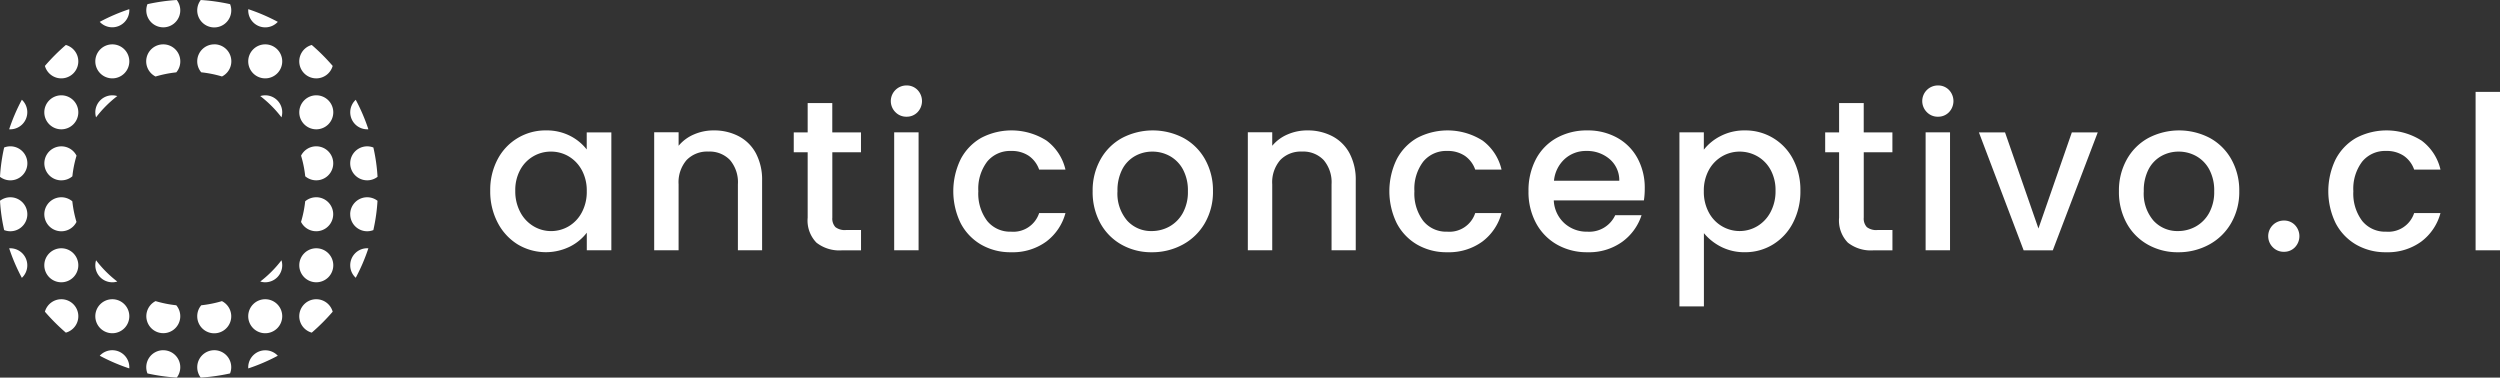 <svg id="Grupo_120" data-name="Grupo 120" xmlns="http://www.w3.org/2000/svg" width="248.806" height="37.58" viewBox="0 0 248.806 37.58">
  <rect x="0" y="0" width="248.806" height="37.58" fill="#333333" stroke="none"/>
  <path id="Trazado_176" data-name="Trazado 176" d="M540.524,318.549a5.356,5.356,0,0,1,4.8-2.876,5.121,5.121,0,0,1,2.418.544,4.914,4.914,0,0,1,1.651,1.353v-1.7h2.451V327.6H549.4v-1.747a4.83,4.83,0,0,1-1.683,1.385,5.444,5.444,0,0,1-5.2-.224,5.513,5.513,0,0,1-1.992-2.173,6.684,6.684,0,0,1-.735-3.163A6.5,6.5,0,0,1,540.524,318.549Zm8.373,1.065a3.517,3.517,0,0,0-1.31-1.364,3.432,3.432,0,0,0-1.747-.468,3.444,3.444,0,0,0-3.057,1.8,4.192,4.192,0,0,0-.5,2.1,4.375,4.375,0,0,0,.5,2.13,3.529,3.529,0,0,0,1.321,1.4,3.384,3.384,0,0,0,1.736.48,3.427,3.427,0,0,0,1.747-.469,3.492,3.492,0,0,0,1.31-1.375,4.312,4.312,0,0,0,.5-2.12A4.255,4.255,0,0,0,548.9,319.615Z" transform="translate(-491.001 -302.694)" fill="#fff"/>
  <path id="Trazado_177" data-name="Trazado 177" d="M578.576,316.249a4.091,4.091,0,0,1,1.715,1.7,5.608,5.608,0,0,1,.618,2.728V327.6H578.5v-6.562a3.407,3.407,0,0,0-.788-2.418,2.806,2.806,0,0,0-2.152-.841,2.84,2.84,0,0,0-2.162.841,3.379,3.379,0,0,0-.8,2.418V327.6h-2.429v-11.74H572.6v1.342a4.017,4.017,0,0,1,1.524-1.129,4.871,4.871,0,0,1,1.971-.4A5.261,5.261,0,0,1,578.576,316.249Z" transform="translate(-505.063 -302.694)" fill="#fff"/>
  <path id="Trazado_178" data-name="Trazado 178" d="M599.867,315.5V322a1.246,1.246,0,0,0,.309.948,1.533,1.533,0,0,0,1.055.288h1.492v2.024H600.8a3.691,3.691,0,0,1-2.513-.767,3.159,3.159,0,0,1-.874-2.492v-6.5h-1.385v-1.982h1.385V310.6h2.45v2.919h2.856V315.5Z" transform="translate(-517.032 -300.344)" fill="#fff"/>
  <path id="Trazado_179" data-name="Trazado 179" d="M614.487,310.007a1.555,1.555,0,0,1,1.108-2.663,1.48,1.48,0,0,1,1.086.447,1.6,1.6,0,0,1,0,2.216,1.478,1.478,0,0,1-1.086.447A1.506,1.506,0,0,1,614.487,310.007Zm2.3,2v11.74h-2.429V312.01Z" transform="translate(-525.367 -298.839)" fill="#fff"/>
  <path id="Trazado_180" data-name="Trazado 180" d="M626.317,318.539a5.232,5.232,0,0,1,2.035-2.12,6.5,6.5,0,0,1,6.509.266,4.989,4.989,0,0,1,1.885,2.887h-2.62a2.773,2.773,0,0,0-1.023-1.364,3.023,3.023,0,0,0-1.768-.49,2.941,2.941,0,0,0-2.376,1.055,4.464,4.464,0,0,0-.884,2.951,4.512,4.512,0,0,0,.884,2.962,2.93,2.93,0,0,0,2.376,1.065,2.7,2.7,0,0,0,2.792-1.853h2.62a5.246,5.246,0,0,1-1.918,2.844,5.661,5.661,0,0,1-3.494,1.055,5.816,5.816,0,0,1-2.982-.757,5.3,5.3,0,0,1-2.035-2.13,7.271,7.271,0,0,1,0-6.371Z" transform="translate(-530.709 -302.694)" fill="#fff"/>
  <path id="Trazado_181" data-name="Trazado 181" d="M654.279,327.04a5.425,5.425,0,0,1-2.109-2.13,6.425,6.425,0,0,1-.767-3.185,6.3,6.3,0,0,1,.788-3.175,5.453,5.453,0,0,1,2.152-2.131,6.6,6.6,0,0,1,6.094,0,5.456,5.456,0,0,1,2.152,2.131,6.309,6.309,0,0,1,.789,3.175,6.173,6.173,0,0,1-.81,3.175,5.6,5.6,0,0,1-2.205,2.141,6.356,6.356,0,0,1-3.079.757A6.008,6.008,0,0,1,654.279,327.04Zm4.761-1.8a3.417,3.417,0,0,0,1.332-1.342,4.314,4.314,0,0,0,.511-2.173,4.4,4.4,0,0,0-.49-2.163,3.31,3.31,0,0,0-1.3-1.332,3.551,3.551,0,0,0-1.747-.447,3.491,3.491,0,0,0-1.736.447,3.2,3.2,0,0,0-1.268,1.332,4.573,4.573,0,0,0-.468,2.163,4.117,4.117,0,0,0,.97,2.93,3.2,3.2,0,0,0,2.439,1.034A3.613,3.613,0,0,0,659.041,325.24Z" transform="translate(-542.66 -302.694)" fill="#fff"/>
  <path id="Trazado_182" data-name="Trazado 182" d="M688.563,316.249a4.088,4.088,0,0,1,1.715,1.7,5.608,5.608,0,0,1,.618,2.728V327.6h-2.408v-6.562a3.407,3.407,0,0,0-.789-2.418,2.8,2.8,0,0,0-2.151-.841,2.84,2.84,0,0,0-2.163.841,3.379,3.379,0,0,0-.8,2.418V327.6h-2.429v-11.74h2.429v1.342a4.016,4.016,0,0,1,1.524-1.129,4.871,4.871,0,0,1,1.971-.4A5.258,5.258,0,0,1,688.563,316.249Z" transform="translate(-555.969 -302.694)" fill="#fff"/>
  <path id="Trazado_183" data-name="Trazado 183" d="M707.111,318.539a5.235,5.235,0,0,1,2.035-2.12,6.506,6.506,0,0,1,6.509.266,4.989,4.989,0,0,1,1.885,2.887h-2.62a2.772,2.772,0,0,0-1.023-1.364,3.024,3.024,0,0,0-1.768-.49,2.941,2.941,0,0,0-2.376,1.055,4.463,4.463,0,0,0-.884,2.951,4.512,4.512,0,0,0,.884,2.962,2.93,2.93,0,0,0,2.376,1.065,2.7,2.7,0,0,0,2.792-1.853h2.62a5.245,5.245,0,0,1-1.918,2.844,5.661,5.661,0,0,1-3.494,1.055,5.819,5.819,0,0,1-2.983-.757,5.3,5.3,0,0,1-2.035-2.13,7.271,7.271,0,0,1,0-6.371Z" transform="translate(-568.104 -302.694)" fill="#fff"/>
  <path id="Trazado_184" data-name="Trazado 184" d="M743.641,322.64h-8.969a3.253,3.253,0,0,0,1.044,2.259,3.292,3.292,0,0,0,2.3.852,2.842,2.842,0,0,0,2.77-1.64h2.621a5.288,5.288,0,0,1-1.928,2.653,5.658,5.658,0,0,1-3.462,1.033A6,6,0,0,1,735,327.04a5.376,5.376,0,0,1-2.087-2.13,6.492,6.492,0,0,1-.757-3.185,6.655,6.655,0,0,1,.735-3.185,5.171,5.171,0,0,1,2.067-2.12,6.154,6.154,0,0,1,3.057-.746,5.979,5.979,0,0,1,2.961.725A5.112,5.112,0,0,1,743,318.432a6.128,6.128,0,0,1,.725,3.015A7.572,7.572,0,0,1,743.641,322.64Zm-2.45-1.96a2.764,2.764,0,0,0-.959-2.152,3.43,3.43,0,0,0-2.323-.81,3.118,3.118,0,0,0-2.151.8,3.341,3.341,0,0,0-1.066,2.163Z" transform="translate(-580.036 -302.694)" fill="#fff"/>
  <path id="Trazado_185" data-name="Trazado 185" d="M764.232,316.227a5.137,5.137,0,0,1,2.408-.554,5.322,5.322,0,0,1,4.794,2.876,6.574,6.574,0,0,1,.725,3.132,6.763,6.763,0,0,1-.725,3.163,5.411,5.411,0,0,1-1.992,2.173,5.253,5.253,0,0,1-2.8.778,5.094,5.094,0,0,1-2.386-.544,5.348,5.348,0,0,1-1.7-1.353v7.287H760.12V315.865h2.429v1.726A4.928,4.928,0,0,1,764.232,316.227Zm4.953,3.356a3.433,3.433,0,0,0-1.321-1.342,3.543,3.543,0,0,0-1.758-.458,3.451,3.451,0,0,0-1.737.468,3.5,3.5,0,0,0-1.321,1.364,4.249,4.249,0,0,0-.5,2.109,4.306,4.306,0,0,0,.5,2.12,3.463,3.463,0,0,0,3.057,1.844,3.424,3.424,0,0,0,1.758-.48,3.531,3.531,0,0,0,1.321-1.4,4.375,4.375,0,0,0,.5-2.13A4.191,4.191,0,0,0,769.186,319.583Z" transform="translate(-592.979 -302.694)" fill="#fff"/>
  <path id="Trazado_186" data-name="Trazado 186" d="M790.966,315.5V322a1.244,1.244,0,0,0,.309.948,1.532,1.532,0,0,0,1.055.288h1.491v2.024H791.9a3.692,3.692,0,0,1-2.514-.767,3.159,3.159,0,0,1-.874-2.492v-6.5h-1.385v-1.982h1.385V310.6h2.451v2.919h2.855V315.5Z" transform="translate(-605.481 -300.344)" fill="#fff"/>
  <path id="Trazado_187" data-name="Trazado 187" d="M805.586,310.007a1.555,1.555,0,0,1,1.108-2.663,1.482,1.482,0,0,1,1.087.447,1.6,1.6,0,0,1,0,2.216,1.48,1.48,0,0,1-1.087.447A1.5,1.5,0,0,1,805.586,310.007Zm2.3,2v11.74h-2.429V312.01Z" transform="translate(-613.815 -298.839)" fill="#fff"/>
  <path id="Trazado_188" data-name="Trazado 188" d="M821.533,325.6l3.324-9.566h2.578l-4.474,11.74h-2.9l-4.453-11.74h2.6Z" transform="translate(-618.662 -302.859)" fill="#fff"/>
  <path id="Trazado_189" data-name="Trazado 189" d="M844.427,327.04a5.426,5.426,0,0,1-2.109-2.13,6.425,6.425,0,0,1-.768-3.185,6.3,6.3,0,0,1,.789-3.175,5.447,5.447,0,0,1,2.152-2.131,6.6,6.6,0,0,1,6.094,0,5.45,5.45,0,0,1,2.152,2.131,6.306,6.306,0,0,1,.788,3.175,6.173,6.173,0,0,1-.81,3.175,5.6,5.6,0,0,1-2.2,2.141,6.359,6.359,0,0,1-3.079.757A6.007,6.007,0,0,1,844.427,327.04Zm4.761-1.8a3.417,3.417,0,0,0,1.332-1.342,4.315,4.315,0,0,0,.511-2.173,4.4,4.4,0,0,0-.49-2.163,3.307,3.307,0,0,0-1.3-1.332,3.548,3.548,0,0,0-1.747-.447,3.491,3.491,0,0,0-1.736.447,3.2,3.2,0,0,0-1.268,1.332,4.575,4.575,0,0,0-.468,2.163,4.117,4.117,0,0,0,.969,2.93,3.2,3.2,0,0,0,2.439,1.034A3.617,3.617,0,0,0,849.188,325.24Z" transform="translate(-630.668 -302.694)" fill="#fff"/>
  <path id="Trazado_190" data-name="Trazado 190" d="M869.683,335.035a1.555,1.555,0,0,1,1.108-2.663,1.481,1.481,0,0,1,1.087.447,1.6,1.6,0,0,1,0,2.216,1.481,1.481,0,0,1-1.087.447A1.5,1.5,0,0,1,869.683,335.035Z" transform="translate(-643.482 -310.423)" fill="#fff"/>
  <path id="Trazado_191" data-name="Trazado 191" d="M881.076,318.539a5.232,5.232,0,0,1,2.035-2.12,6.506,6.506,0,0,1,6.509.266,4.988,4.988,0,0,1,1.885,2.887h-2.621a2.769,2.769,0,0,0-1.023-1.364,3.024,3.024,0,0,0-1.768-.49,2.94,2.94,0,0,0-2.376,1.055,4.463,4.463,0,0,0-.884,2.951,4.512,4.512,0,0,0,.884,2.962,2.929,2.929,0,0,0,2.376,1.065,2.7,2.7,0,0,0,2.791-1.853h2.621a5.245,5.245,0,0,1-1.918,2.844,5.661,5.661,0,0,1-3.494,1.055,5.819,5.819,0,0,1-2.983-.757,5.3,5.3,0,0,1-2.035-2.13,7.271,7.271,0,0,1,0-6.371Z" transform="translate(-648.622 -302.694)" fill="#fff"/>
  <path id="Trazado_192" data-name="Trazado 192" d="M910.058,308.534V324.3h-2.429V308.534Z" transform="translate(-661.252 -299.39)" fill="#fff"/>
  <g id="Grupo_119" data-name="Grupo 119" transform="translate(0 0)">
    <path id="Trazado_193" data-name="Trazado 193" d="M449.993,328.061a1.682,1.682,0,0,0-1.031.349,18.057,18.057,0,0,0,.414,2.917,1.691,1.691,0,1,0,.618-3.266Z" transform="translate(-448.962 -308.428)" fill="#fff"/>
    <path id="Trazado_194" data-name="Trazado 194" d="M449.993,318.621a1.685,1.685,0,0,0-.618.118,18.058,18.058,0,0,0-.414,2.917,1.693,1.693,0,1,0,1.031-3.035Z" transform="translate(-448.962 -304.059)" fill="#fff"/>
    <path id="Trazado_195" data-name="Trazado 195" d="M458.865,331.445a1.685,1.685,0,0,0,1.509-.929,11.242,11.242,0,0,1-.413-2.052,1.692,1.692,0,1,0-1.1,2.981Z" transform="translate(-452.762 -308.428)" fill="#fff"/>
    <path id="Trazado_196" data-name="Trazado 196" d="M468.314,346.951a1.692,1.692,0,1,0,1.692,1.692A1.692,1.692,0,0,0,468.314,346.951Z" transform="translate(-457.136 -317.171)" fill="#fff"/>
    <path id="Trazado_197" data-name="Trazado 197" d="M468.314,341.923a1.665,1.665,0,0,0,.494-.075,11.251,11.251,0,0,1-2.111-2.116,1.732,1.732,0,0,0-.075.5A1.692,1.692,0,0,0,468.314,341.923Z" transform="translate(-457.136 -313.829)" fill="#fff"/>
    <path id="Trazado_198" data-name="Trazado 198" d="M467.442,294.473a1.7,1.7,0,0,0,2.944-1.144.866.866,0,0,0-.005-.118A18.773,18.773,0,0,0,467.442,294.473Z" transform="translate(-457.515 -292.298)" fill="#fff"/>
    <path id="Trazado_199" data-name="Trazado 199" d="M450.662,312.929a.87.87,0,0,0,.118.005,1.7,1.7,0,0,0,1.144-2.944A18.763,18.763,0,0,0,450.662,312.929Z" transform="translate(-449.749 -300.064)" fill="#fff"/>
    <path id="Trazado_200" data-name="Trazado 200" d="M458.865,322.005a1.679,1.679,0,0,0,1.1-.4,11.241,11.241,0,0,1,.413-2.052,1.692,1.692,0,1,0-1.509,2.455Z" transform="translate(-452.762 -304.059)" fill="#fff"/>
    <path id="Trazado_201" data-name="Trazado 201" d="M458.865,309.171a1.692,1.692,0,1,0,1.691,1.692A1.692,1.692,0,0,0,458.865,309.171Z" transform="translate(-452.762 -299.685)" fill="#fff"/>
    <path id="Trazado_202" data-name="Trazado 202" d="M458.865,337.511a1.692,1.692,0,1,0,1.691,1.692A1.692,1.692,0,0,0,458.865,337.511Z" transform="translate(-452.762 -312.802)" fill="#fff"/>
    <path id="Trazado_203" data-name="Trazado 203" d="M450.78,337.511a.865.865,0,0,0-.118.005,18.767,18.767,0,0,0,1.262,2.938,1.7,1.7,0,0,0-1.144-2.944Z" transform="translate(-449.749 -312.802)" fill="#fff"/>
    <path id="Trazado_204" data-name="Trazado 204" d="M468.808,309.246a1.665,1.665,0,0,0-.494-.075,1.692,1.692,0,0,0-1.692,1.692,1.731,1.731,0,0,0,.075.5A11.253,11.253,0,0,1,468.808,309.246Z" transform="translate(-457.136 -299.685)" fill="#fff"/>
    <path id="Trazado_205" data-name="Trazado 205" d="M468.314,299.731a1.692,1.692,0,1,0,1.692,1.692A1.692,1.692,0,0,0,468.314,299.731Z" transform="translate(-457.136 -295.316)" fill="#fff"/>
    <path id="Trazado_206" data-name="Trazado 206" d="M468.694,356.4a1.7,1.7,0,0,0-1.252.548,18.776,18.776,0,0,0,2.938,1.262.867.867,0,0,0,.005-.118A1.692,1.692,0,0,0,468.694,356.4Z" transform="translate(-457.515 -321.545)" fill="#fff"/>
    <path id="Trazado_207" data-name="Trazado 207" d="M459.366,299.841a20.092,20.092,0,0,0-2.084,2.084,1.693,1.693,0,1,0,2.084-2.084Z" transform="translate(-452.813 -295.366)" fill="#fff"/>
    <path id="Trazado_208" data-name="Trazado 208" d="M458.915,346.951a1.7,1.7,0,0,0-1.633,1.241,20.086,20.086,0,0,0,2.084,2.084,1.693,1.693,0,0,0-.451-3.325Z" transform="translate(-452.813 -317.171)" fill="#fff"/>
    <path id="Trazado_209" data-name="Trazado 209" d="M476.986,347.3a1.689,1.689,0,1,0,2.063.414A11.419,11.419,0,0,1,476.986,347.3Z" transform="translate(-461.505 -317.333)" fill="#fff"/>
    <path id="Trazado_210" data-name="Trazado 210" d="M496.644,346.951a1.692,1.692,0,1,0,1.692,1.692A1.692,1.692,0,0,0,496.644,346.951Z" transform="translate(-470.248 -317.171)" fill="#fff"/>
    <path id="Trazado_211" data-name="Trazado 211" d="M506.1,346.951a1.693,1.693,0,0,0-.452,3.325,20.09,20.09,0,0,0,2.084-2.084A1.7,1.7,0,0,0,506.1,346.951Z" transform="translate(-474.622 -317.171)" fill="#fff"/>
    <path id="Trazado_212" data-name="Trazado 212" d="M477.754,299.731a1.69,1.69,0,0,0-.768,3.2,11.416,11.416,0,0,1,2.063-.414,1.669,1.669,0,0,0,.4-1.09A1.692,1.692,0,0,0,477.754,299.731Z" transform="translate(-461.505 -295.316)" fill="#fff"/>
    <path id="Trazado_213" data-name="Trazado 213" d="M476.18,291.925a1.691,1.691,0,1,0,2.917-.414A19.275,19.275,0,0,0,476.18,291.925Z" transform="translate(-461.505 -291.511)" fill="#fff"/>
    <path id="Trazado_214" data-name="Trazado 214" d="M487.972,347.3a11.4,11.4,0,0,1-2.063.414,1.669,1.669,0,0,0-.4,1.09,1.692,1.692,0,1,0,2.46-1.5Z" transform="translate(-465.879 -317.333)" fill="#fff"/>
    <path id="Trazado_215" data-name="Trazado 215" d="M496.644,299.731a1.692,1.692,0,1,0,1.692,1.692A1.692,1.692,0,0,0,496.644,299.731Z" transform="translate(-470.248 -295.316)" fill="#fff"/>
    <path id="Trazado_216" data-name="Trazado 216" d="M497.676,309.171a1.668,1.668,0,0,0-.494.075,11.272,11.272,0,0,1,2.112,2.116,1.75,1.75,0,0,0,.075-.5A1.692,1.692,0,0,0,497.676,309.171Z" transform="translate(-471.28 -299.685)" fill="#fff"/>
    <path id="Trazado_217" data-name="Trazado 217" d="M494.952,358.093a.872.872,0,0,0,.005.118,18.751,18.751,0,0,0,2.938-1.262,1.7,1.7,0,0,0-2.944,1.144Z" transform="translate(-470.248 -321.545)" fill="#fff"/>
    <path id="Trazado_218" data-name="Trazado 218" d="M496.644,295.021a1.7,1.7,0,0,0,1.252-.548,18.748,18.748,0,0,0-2.938-1.262.87.87,0,0,0-.005.118A1.692,1.692,0,0,0,496.644,295.021Z" transform="translate(-470.248 -292.298)" fill="#fff"/>
    <path id="Trazado_219" data-name="Trazado 219" d="M487.2,299.731a1.692,1.692,0,0,0-1.692,1.692,1.669,1.669,0,0,0,.4,1.09,11.4,11.4,0,0,1,2.063.414,1.69,1.69,0,0,0-.768-3.2Z" transform="translate(-465.879 -295.316)" fill="#fff"/>
    <path id="Trazado_220" data-name="Trazado 220" d="M515.539,322.005a1.682,1.682,0,0,0,1.031-.349,17.943,17.943,0,0,0-.414-2.917,1.691,1.691,0,1,0-.618,3.266Z" transform="translate(-478.996 -304.059)" fill="#fff"/>
    <path id="Trazado_221" data-name="Trazado 221" d="M515.539,312.939a.876.876,0,0,0,.118-.005A18.645,18.645,0,0,0,514.4,310a1.692,1.692,0,0,0,1.139,2.938Z" transform="translate(-478.996 -300.069)" fill="#fff"/>
    <path id="Trazado_222" data-name="Trazado 222" d="M485.861,291.511a1.694,1.694,0,1,0,2.917.414A19.169,19.169,0,0,0,485.861,291.511Z" transform="translate(-465.879 -291.511)" fill="#fff"/>
    <path id="Trazado_223" data-name="Trazado 223" d="M506.252,318.621a1.687,1.687,0,0,0-1.51.929,11.247,11.247,0,0,1,.414,2.052,1.692,1.692,0,1,0,1.1-2.981Z" transform="translate(-474.779 -304.059)" fill="#fff"/>
    <path id="Trazado_224" data-name="Trazado 224" d="M497.182,341.847a1.668,1.668,0,0,0,.494.075,1.692,1.692,0,0,0,1.692-1.692,1.75,1.75,0,0,0-.075-.5A11.27,11.27,0,0,1,497.182,341.847Z" transform="translate(-471.28 -313.829)" fill="#fff"/>
    <path id="Trazado_225" data-name="Trazado 225" d="M477.754,356.4a1.689,1.689,0,0,0-1.574,2.31,19.275,19.275,0,0,0,2.917.414,1.693,1.693,0,0,0-1.343-2.723Z" transform="translate(-461.505 -321.545)" fill="#fff"/>
    <path id="Trazado_226" data-name="Trazado 226" d="M506.252,328.061a1.677,1.677,0,0,0-1.1.4,11.248,11.248,0,0,1-.414,2.052,1.692,1.692,0,1,0,1.51-2.455Z" transform="translate(-474.779 -308.428)" fill="#fff"/>
    <path id="Trazado_227" data-name="Trazado 227" d="M513.852,339.2a1.674,1.674,0,0,0,.548,1.246,18.648,18.648,0,0,0,1.257-2.933.866.866,0,0,0-.118-.005A1.691,1.691,0,0,0,513.852,339.2Z" transform="translate(-478.996 -312.802)" fill="#fff"/>
    <path id="Trazado_228" data-name="Trazado 228" d="M513.852,329.753a1.685,1.685,0,0,0,2.3,1.574,17.943,17.943,0,0,0,.414-2.917,1.689,1.689,0,0,0-2.718,1.343Z" transform="translate(-478.996 -308.428)" fill="#fff"/>
    <path id="Trazado_229" data-name="Trazado 229" d="M506.1,303.166a1.7,1.7,0,0,0,1.632-1.241,20.1,20.1,0,0,0-2.084-2.084,1.693,1.693,0,0,0,.452,3.325Z" transform="translate(-474.622 -295.366)" fill="#fff"/>
    <path id="Trazado_230" data-name="Trazado 230" d="M506.1,337.511a1.692,1.692,0,1,0,1.691,1.692A1.692,1.692,0,0,0,506.1,337.511Z" transform="translate(-474.622 -312.802)" fill="#fff"/>
    <path id="Trazado_231" data-name="Trazado 231" d="M506.1,309.171a1.692,1.692,0,1,0,1.691,1.692A1.692,1.692,0,0,0,506.1,309.171Z" transform="translate(-474.622 -299.685)" fill="#fff"/>
    <path id="Trazado_232" data-name="Trazado 232" d="M487.2,356.4a1.694,1.694,0,0,0-1.343,2.723,19.169,19.169,0,0,0,2.917-.414,1.689,1.689,0,0,0-1.574-2.31Z" transform="translate(-465.879 -321.545)" fill="#fff"/>
  </g>
</svg>
